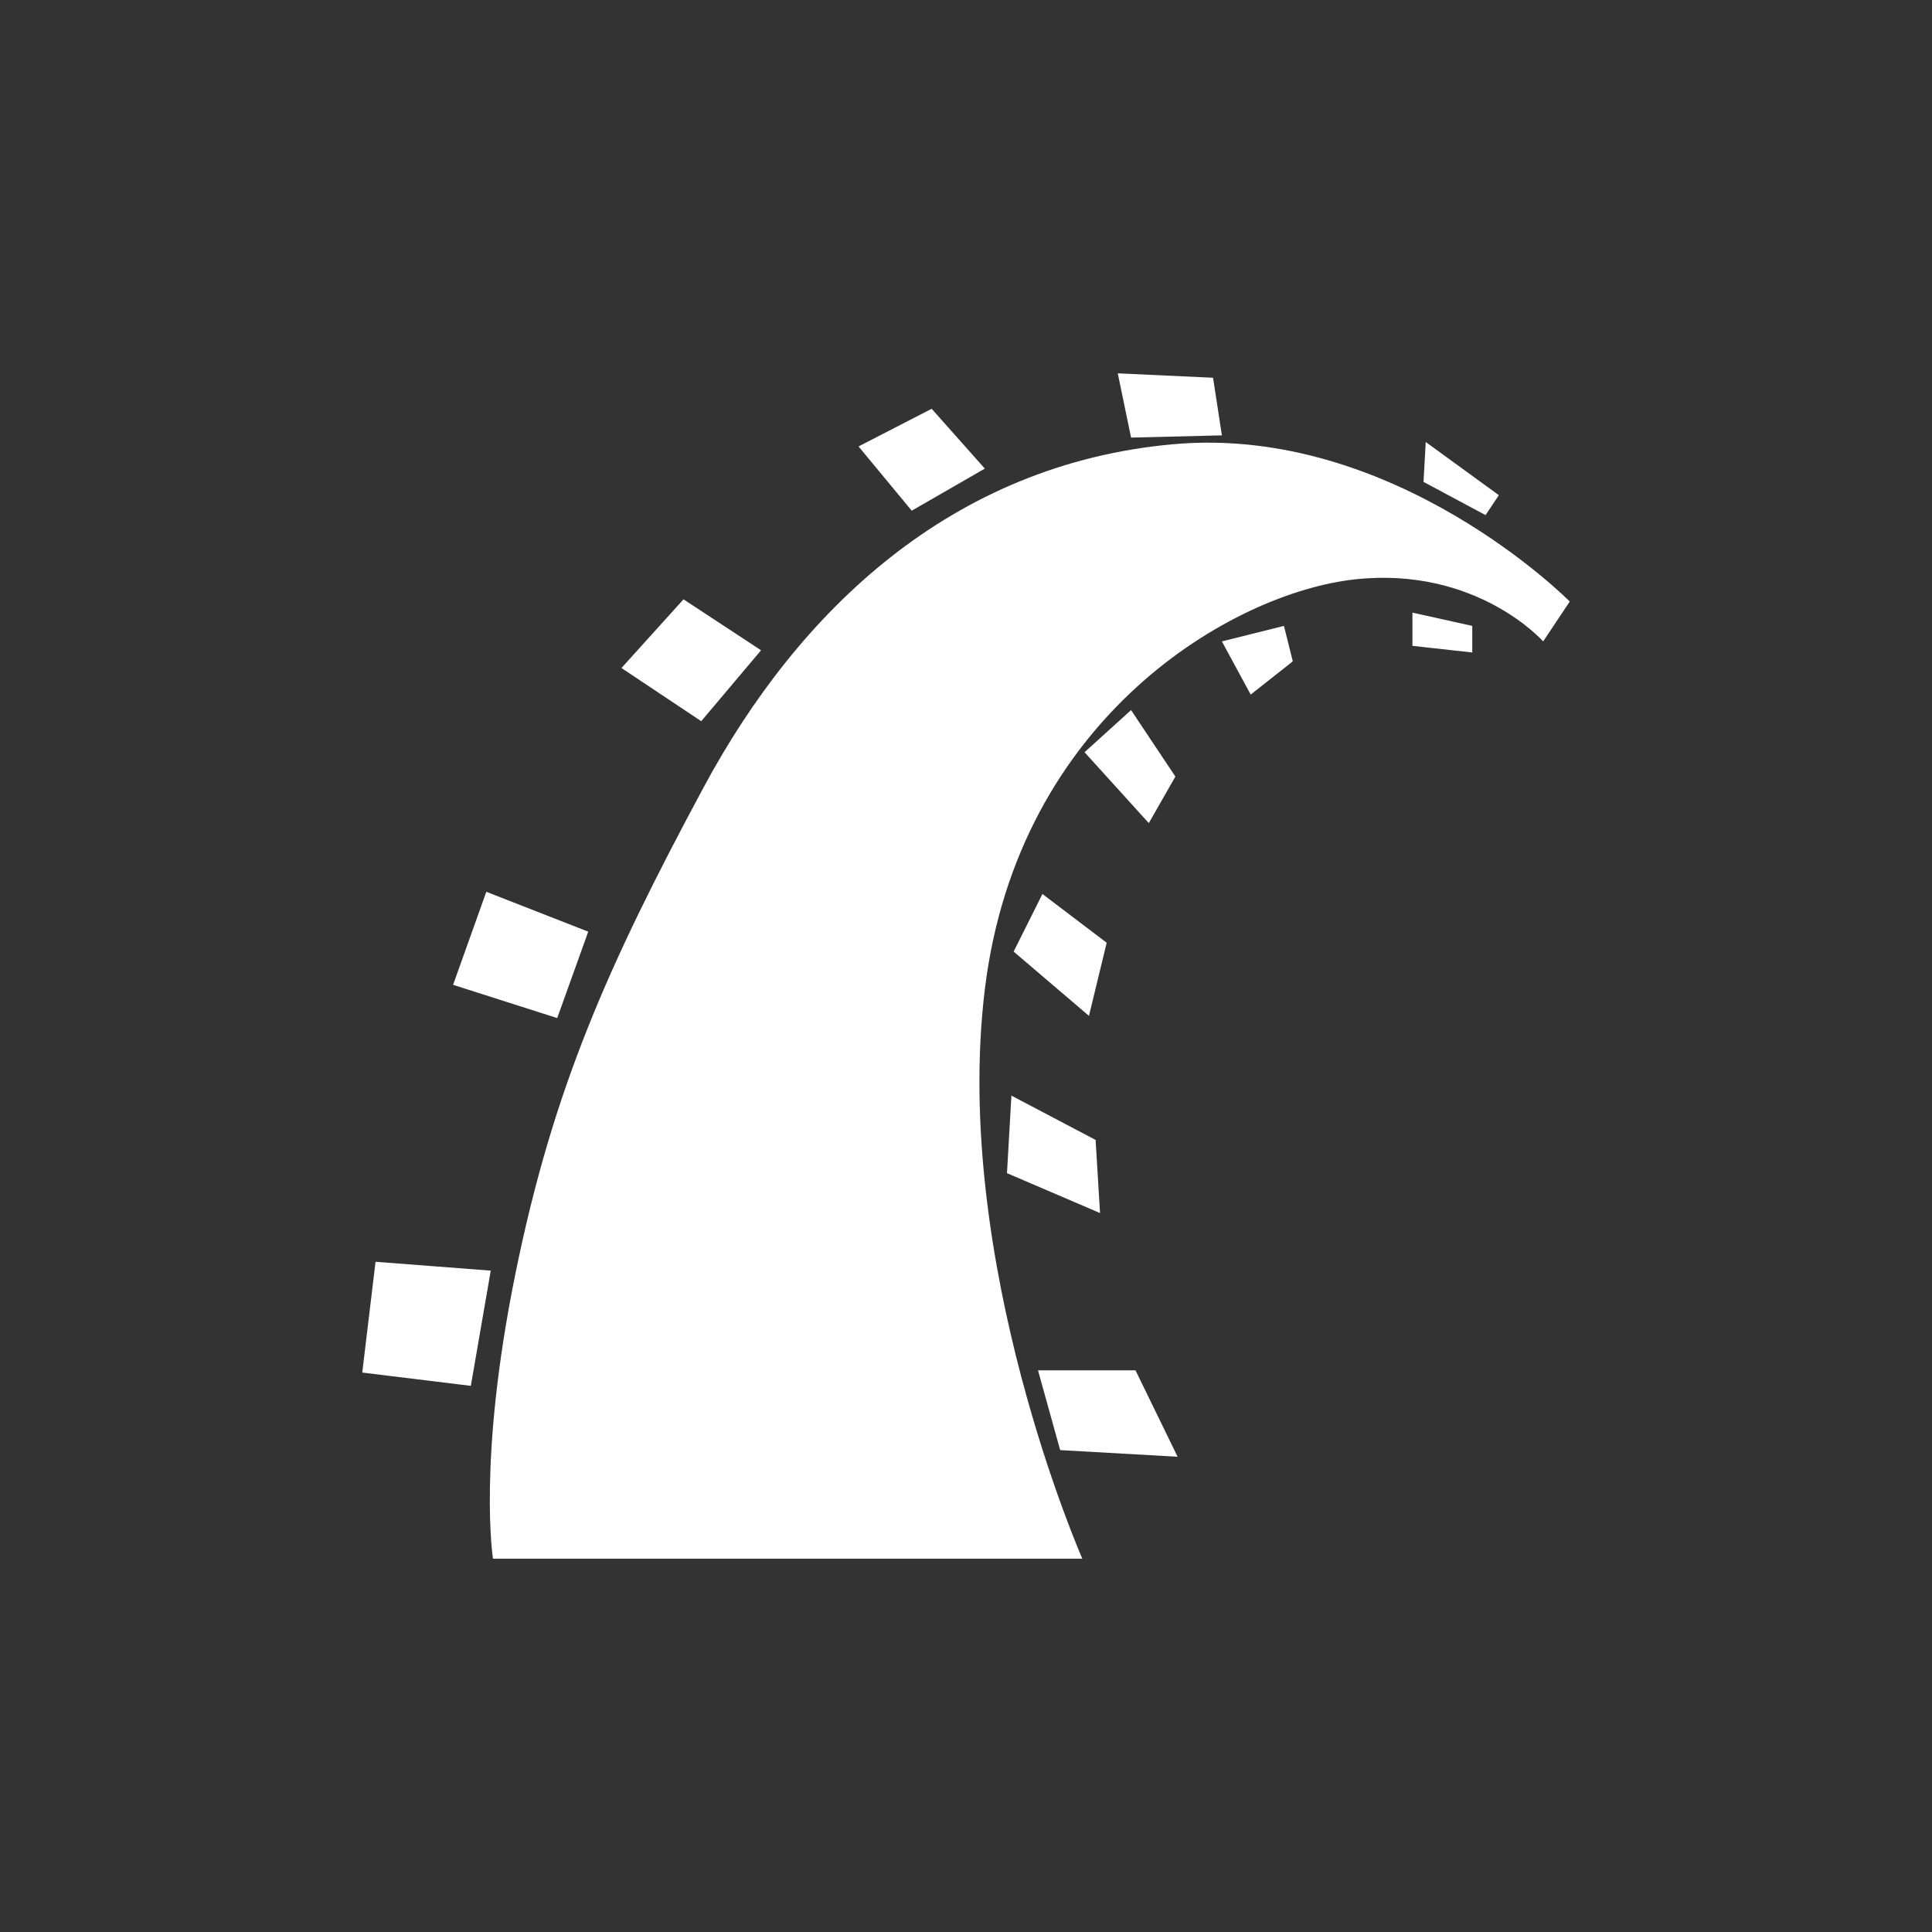 <?xml version="1.0" encoding="UTF-8" standalone="no"?>
<!-- Created with Inkscape (http://www.inkscape.org/) -->

<svg
   xmlns:dc="http://purl.org/dc/elements/1.1/"
   xmlns:cc="http://creativecommons.org/ns#"
   xmlns:rdf="http://www.w3.org/1999/02/22-rdf-syntax-ns#"
   xmlns:svg="http://www.w3.org/2000/svg"
   xmlns="http://www.w3.org/2000/svg"
   xmlns:inkscape="http://www.inkscape.org/namespaces/inkscape"
   version="1.1"
   width="128"
   height="128"
   id="svg2">
  <rect width="100%" height="100%" fill="#333333" stroke="none"/>
  <defs
     id="defs8" />
  <path
     d="m 32.661,103.266 h 39.046 c 0,0 -8.661,-19.67 -6.459,-37.725 2.202,-18.055 16.44,-26.275 24.514,-27.156 8.073,-0.881 12.477,4.11 12.477,4.11 L 104,39.853 c 0,0 -11.596,-11.743 -26.275,-10.422 -14.679,1.321 -24.808,11.009 -31.119,22.752 -6.311,11.743 -9.982,19.963 -12.477,32.294 -2.496,12.33 -1.468,18.789 -1.468,18.789 z m -7.78,-19.67 7.633,0.587 -1.321,7.633 -7.193,-0.88 0.881,-7.34 z m 12.036,-16.146 2.055,-5.725 -6.752,-2.642 -2.202,6.165 6.899,2.202 z m 9.542,-19.67 3.963,-4.697 -5.138,-3.376 -4.11,4.55 5.285,3.523 z m 10.422,-18.202 3.523,4.257 4.844,-2.789 -3.523,-3.963 -4.844,2.495 z m 17.174,-4.844 0.881,4.257 6.018,-0.147 -0.587,-3.817 -6.312,-0.293 z m 20.404,4.55 -0.147,2.642 4.11,2.202 0.881,-1.321 -4.844,-3.523 z m -0.881,11.303 v 2.202 l 3.963,0.44 v -1.761 l -3.963,-0.881 z m -12.624,1.908 1.908,3.523 2.789,-2.202 -0.587,-2.349 -4.11,1.028 z m -6.018,4.551 2.936,4.404 -1.761,3.083 -4.257,-4.697 3.082,-2.79 z m -5.872,12.183 -1.908,3.817 4.991,4.257 1.174,-4.844 -4.257,-3.23 z m -2.055,13.358 -0.294,5.138 6.165,2.642 -0.294,-4.844 -5.577,-2.936 z m 1.762,18.202 1.468,5.284 7.78,0.44 -2.789,-5.725 h -6.459 z"
     inkscape:connector-curvature="0"
     id="path4"
     style="fill:#ffffff" />
</svg>
